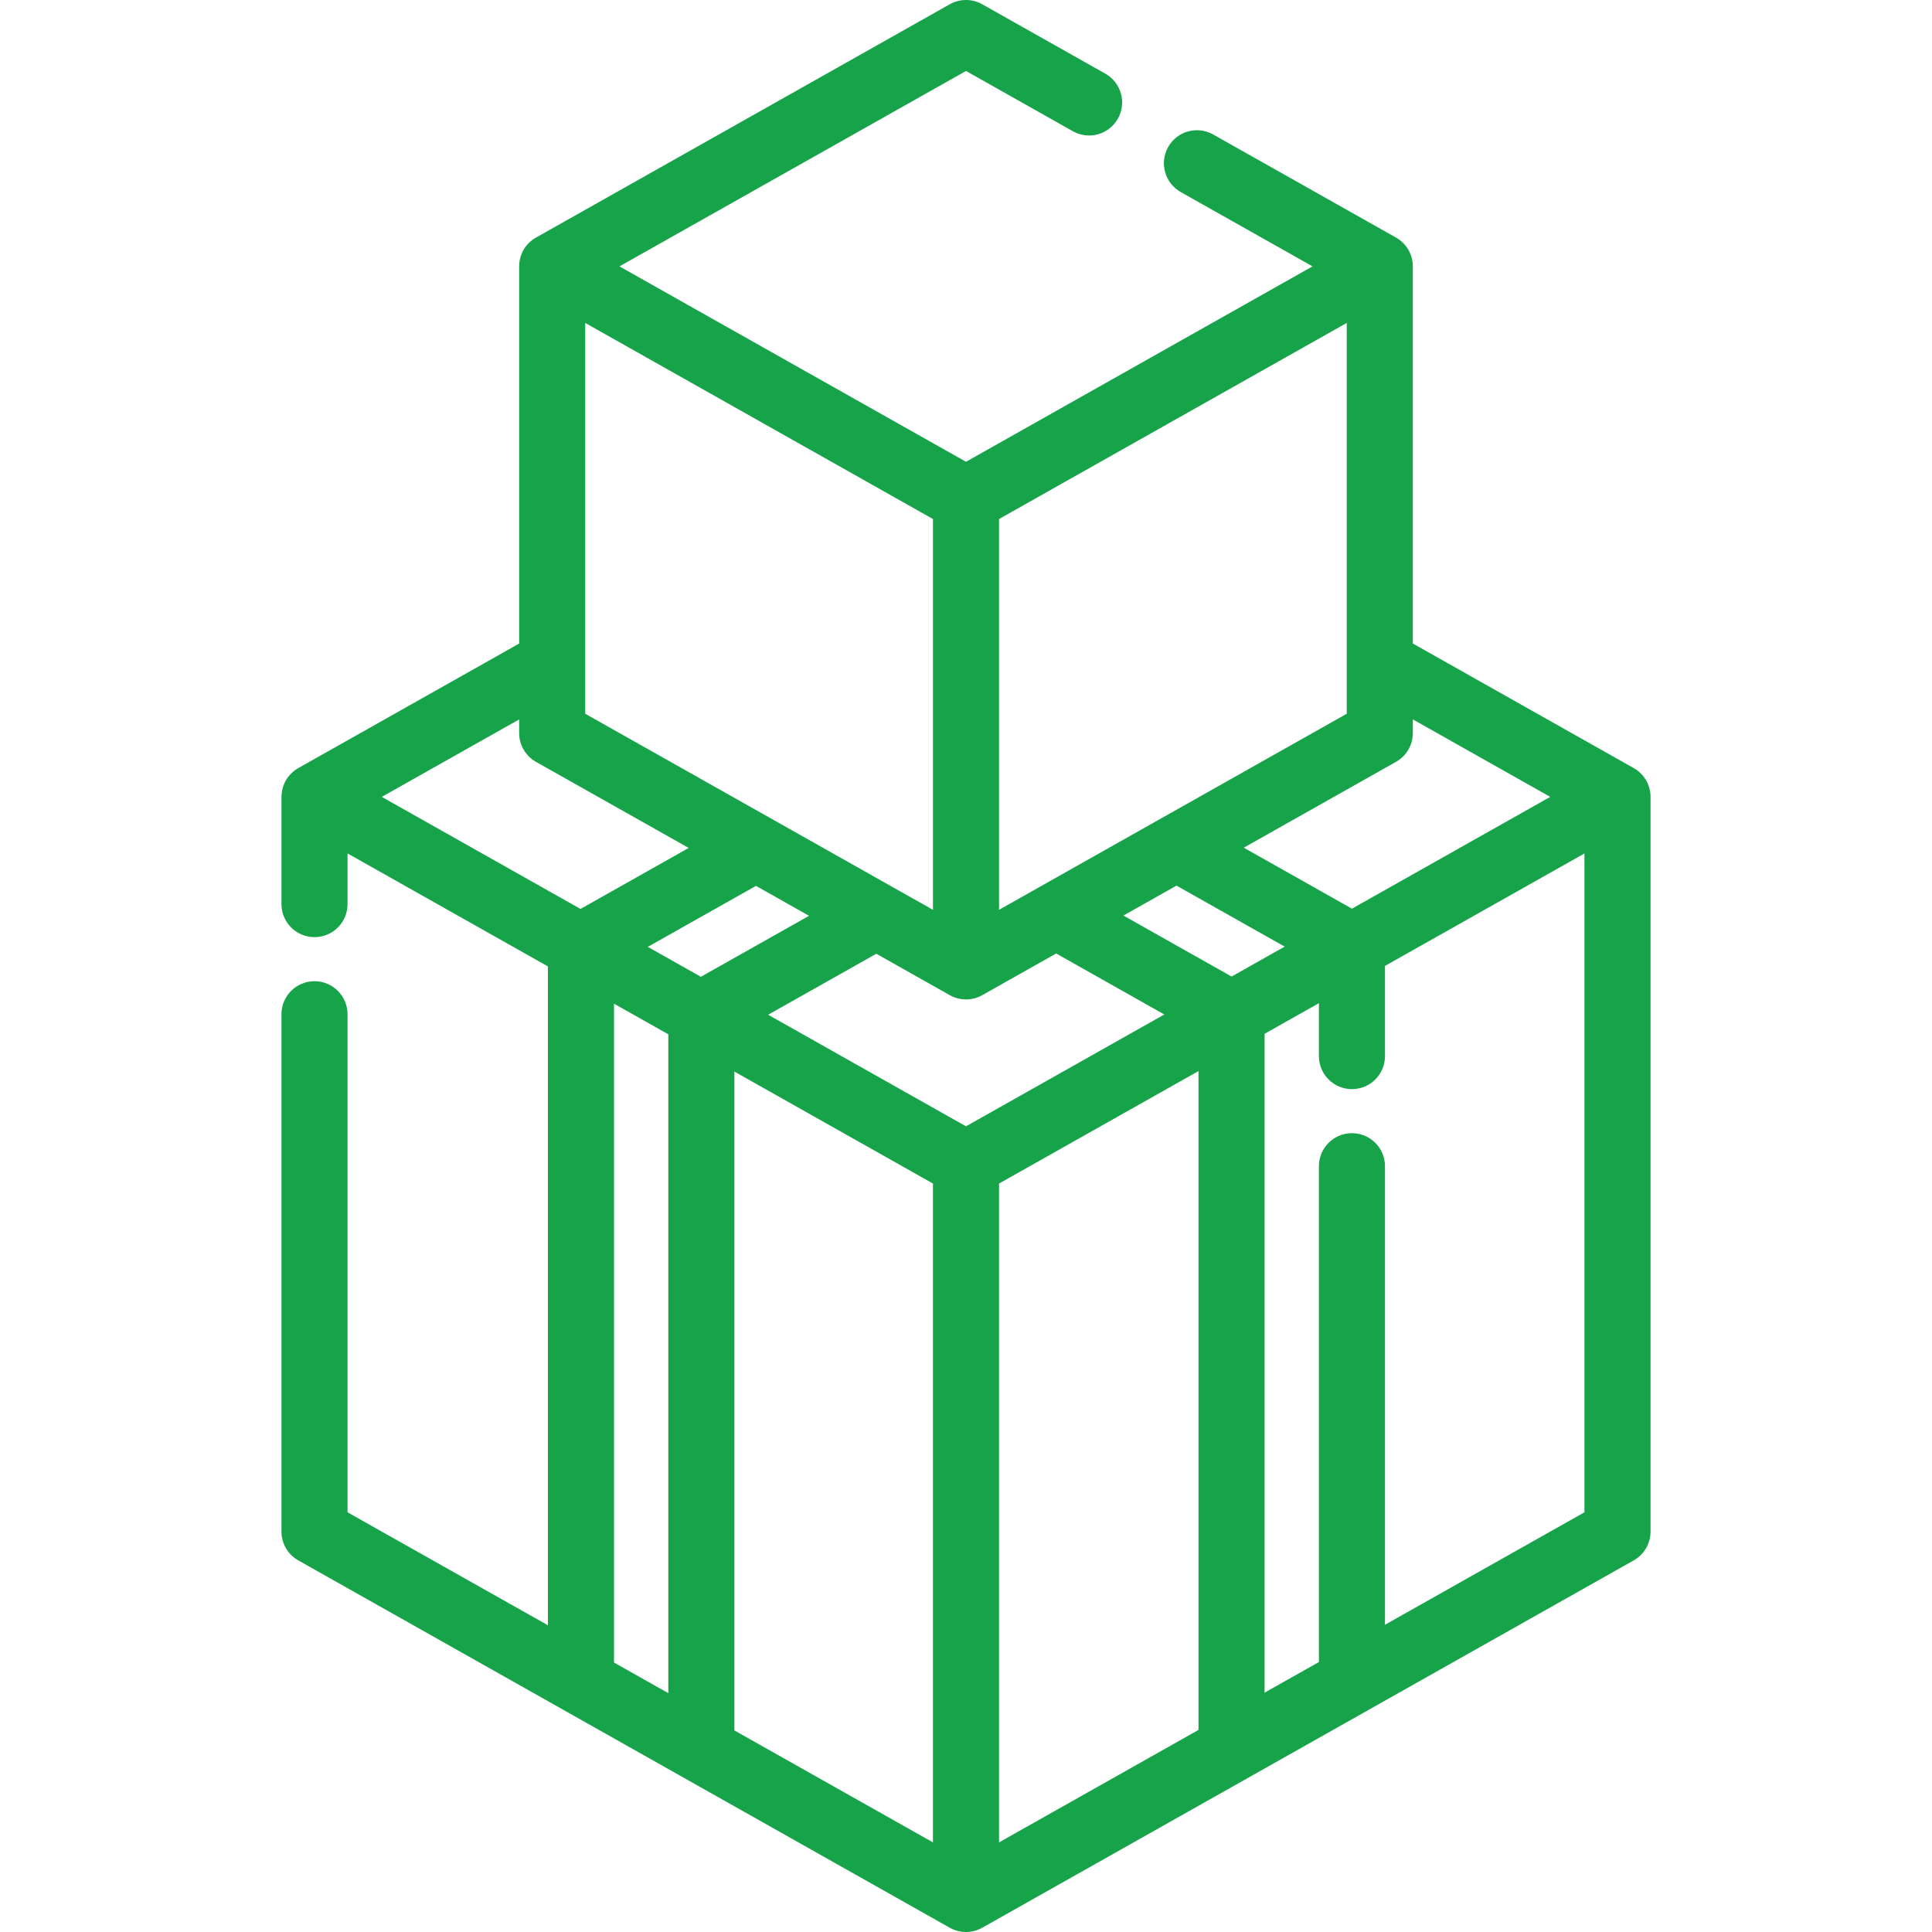 <!DOCTYPE svg PUBLIC "-//W3C//DTD SVG 1.1//EN" "http://www.w3.org/Graphics/SVG/1.1/DTD/svg11.dtd">
<!-- Uploaded to: SVG Repo, www.svgrepo.com, Transformed by: SVG Repo Mixer Tools -->
<svg fill="#16a34a" height="800px" width="800px" version="1.1" id="Layer_1" xmlns="http://www.w3.org/2000/svg" xmlns:xlink="http://www.w3.org/1999/xlink" viewBox="0 0 512.001 512.001" xml:space="preserve">
<g id="SVGRepo_bgCarrier" stroke-width="0"/>
<g id="SVGRepo_tracerCarrier" stroke-linecap="round" stroke-linejoin="round"/>
<g id="SVGRepo_iconCarrier"> <g> <g> <path d="M432.957,203.554l-58.539-33.012V70.593c0-3.16-1.702-6.076-4.455-7.627l-48.462-27.327 c-4.211-2.375-9.552-0.886-11.927,3.326c-2.376,4.212-0.886,9.552,3.326,11.927l34.936,19.7l-91.836,51.784l-91.836-51.784 l91.836-51.784l28.323,15.97c4.212,2.376,9.552,0.887,11.927-3.326c2.376-4.212,0.886-9.552-3.326-11.928L260.3,1.129 c-2.669-1.505-5.932-1.505-8.601,0L142.036,62.965c-2.753,1.553-4.455,4.468-4.455,7.627v99.957L79.05,203.552 c-2.724,1.535-4.413,4.406-4.449,7.527c-0.001,0.034-0.012,0.064-0.012,0.098v28.42c0,4.836,3.92,8.756,8.756,8.756 c4.836,0,8.756-3.92,8.756-8.756v-13.431l53.102,29.944v174.604l-53.102-29.942V268.787c0-4.836-3.92-8.756-8.756-8.756 c-4.836,0-8.756,3.92-8.756,8.756V405.89c0,3.16,1.702,6.076,4.455,7.627l172.654,97.355c1.334,0.753,2.818,1.129,4.301,1.129 c1.483,0,2.967-0.376,4.301-1.129l172.653-97.355c2.753-1.552,4.455-4.467,4.455-7.627V211.231c0-0.016,0.003-0.034,0.003-0.05 C437.412,208.02,435.71,205.106,432.957,203.554z M374.418,194.265v-3.619l36.411,20.534L358.28,240.81l-28.669-16.165 l40.352-22.753C372.716,200.339,374.418,197.424,374.418,194.265z M264.755,137.543l92.15-51.961v103.567l-92.15,51.961V137.543z M155.092,85.583l92.152,51.961v103.567l-92.152-51.961V85.583z M101.176,211.181l36.404-20.525v3.61 c0,3.16,1.702,6.076,4.455,7.627l40.472,22.821l-28.668,16.165L101.176,211.181z M177.11,448.707l-14.395-8.118V265.987 l14.395,8.117V448.707z M171.669,250.931l28.667-16.165l14.068,7.933l-28.667,16.165L171.669,250.931z M247.243,488.253 l-52.621-29.672V283.98l52.621,29.673V488.253z M255.998,298.485l-52.434-29.568l28.669-16.165l19.467,10.977 c1.334,0.753,2.818,1.129,4.301,1.129c1.483,0,2.967-0.376,4.301-1.129l19.588-11.046l28.668,16.165L255.998,298.485z M317.617,458.446l-52.861,29.807V313.651l52.861-29.807V458.446z M297.716,242.631l14.069-7.933l28.669,16.165l-14.07,7.933 L297.716,242.631z M419.896,400.773l-52.86,29.808V309.063c0-4.836-3.92-8.756-8.756-8.756s-8.756,3.92-8.756,8.756v131.392 l-14.395,8.117V273.969l14.395-8.117v14.024c0,4.836,3.92,8.756,8.756,8.756s8.756-3.92,8.756-8.756v-23.898l52.86-29.806V400.773 z"/> </g> </g> </g>
</svg>